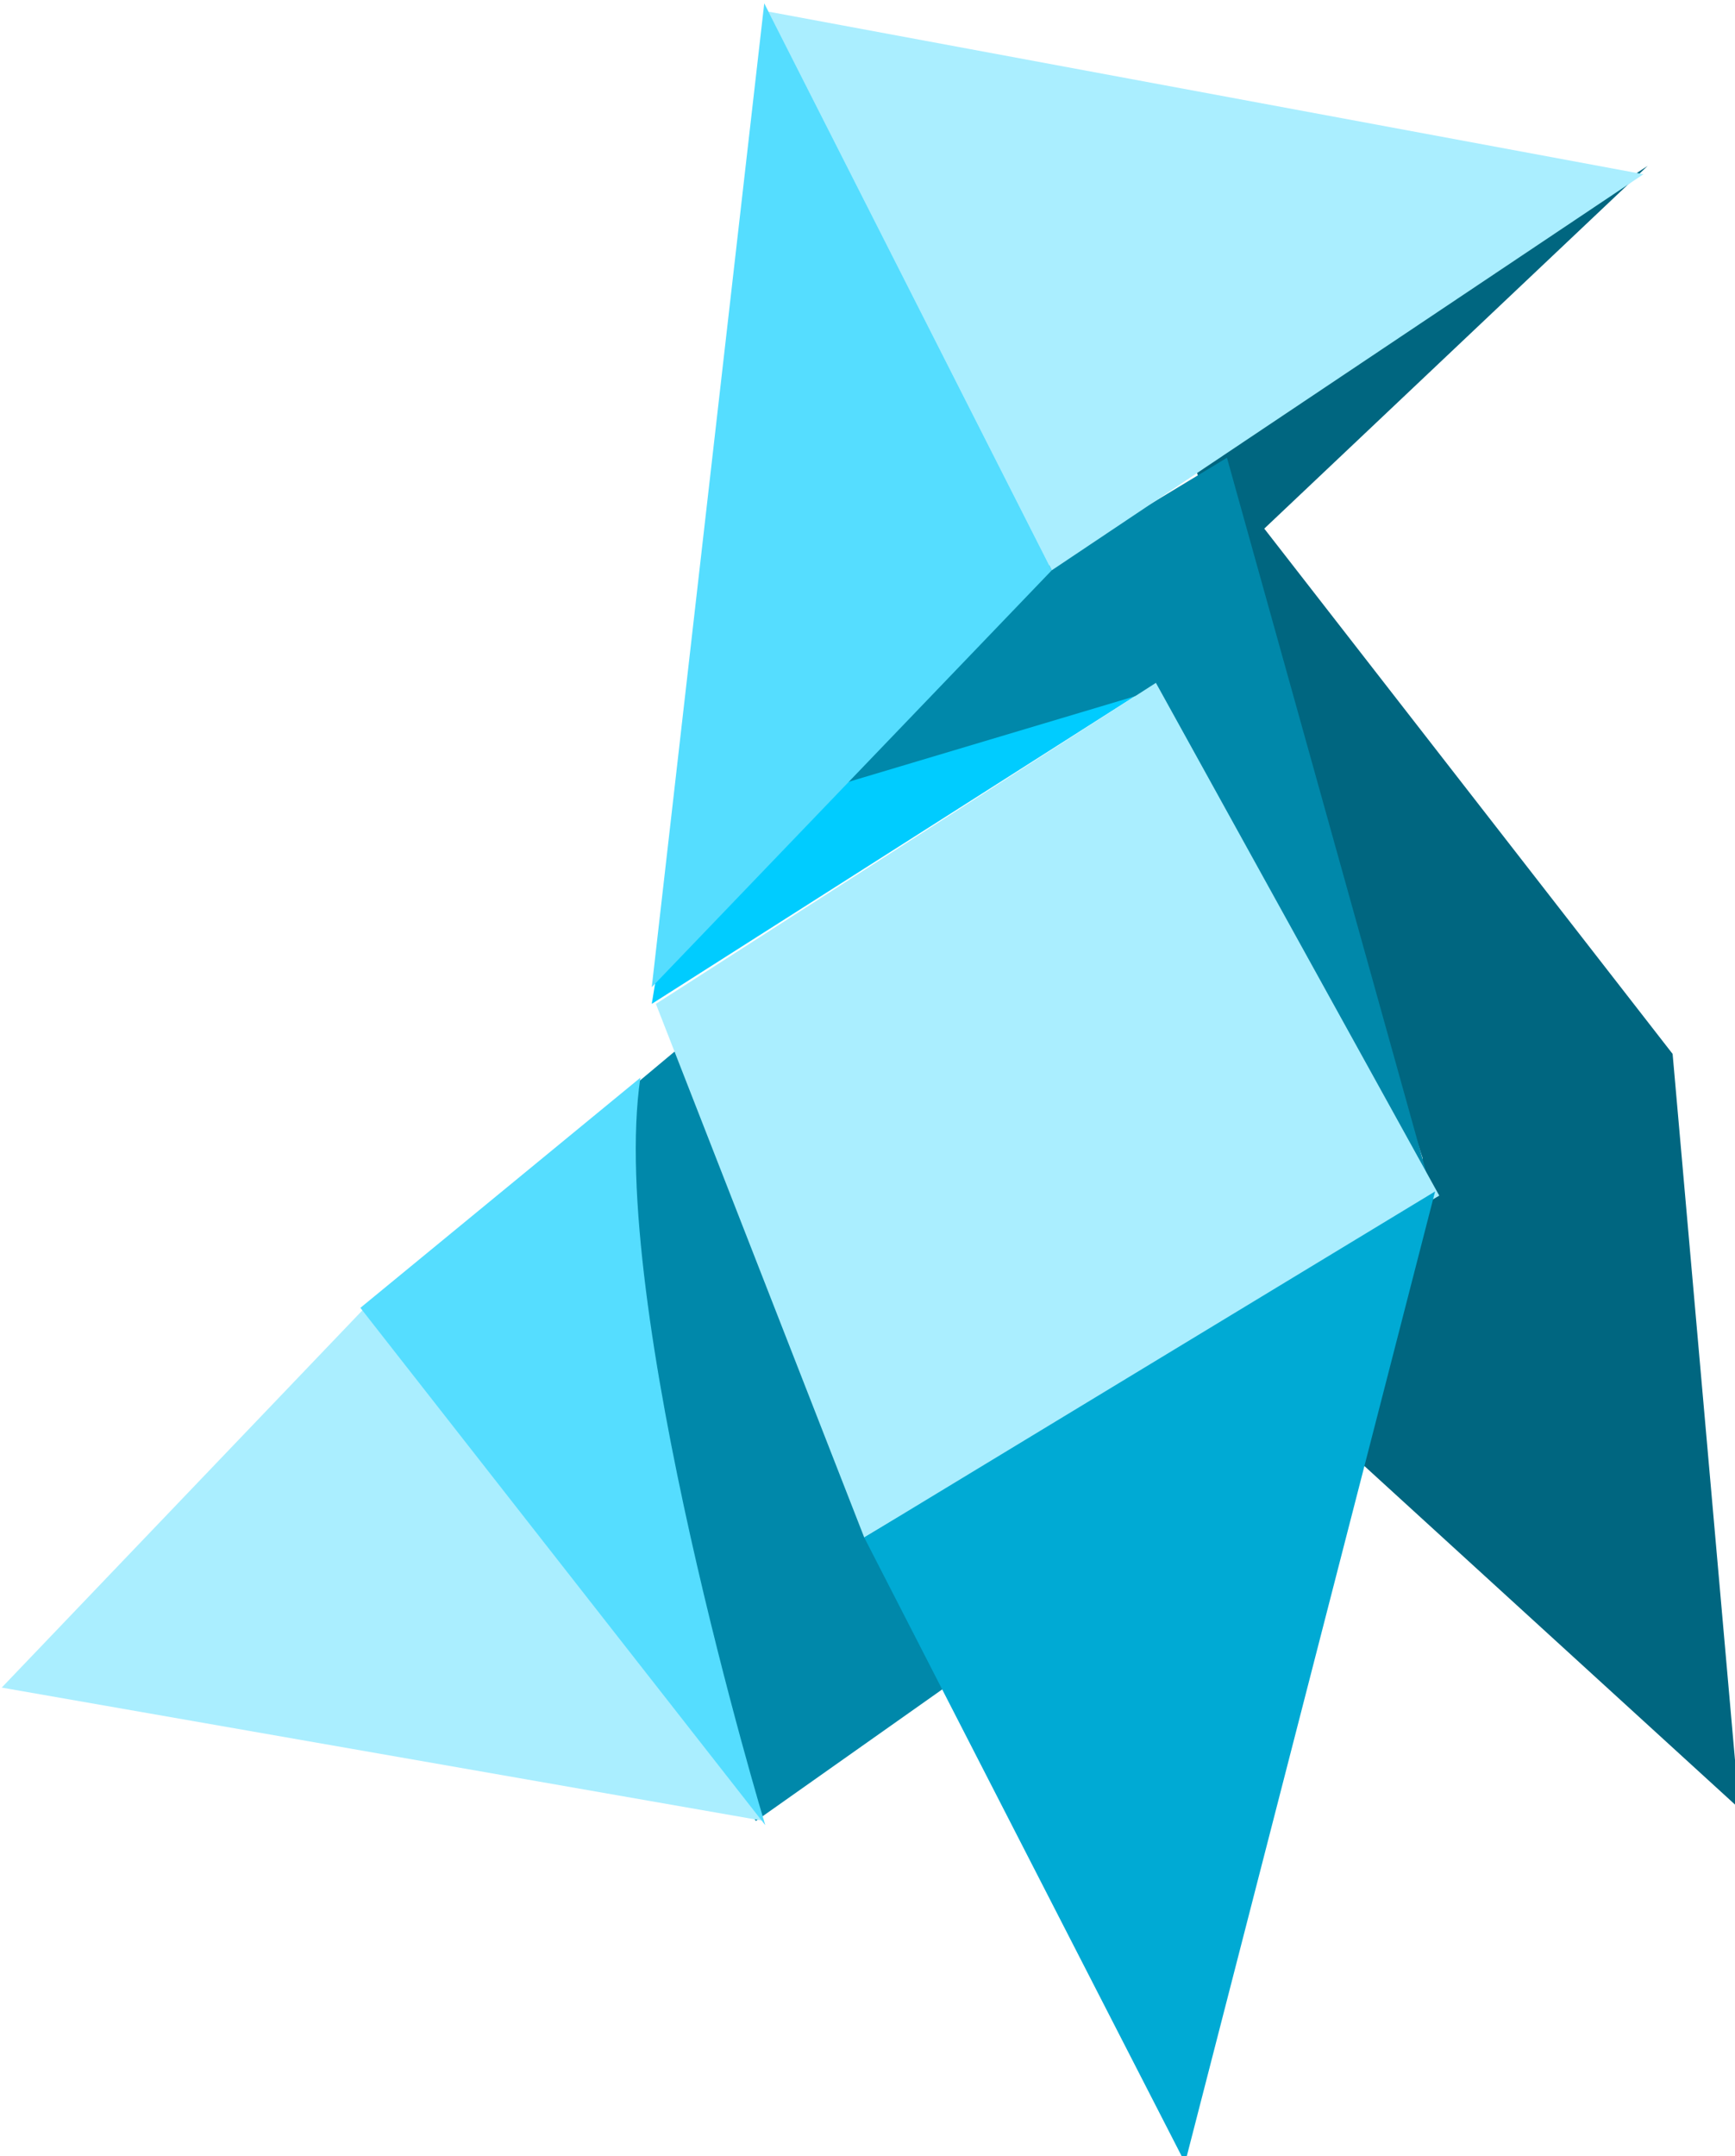 <?xml version="1.0" encoding="UTF-8" standalone="no"?>
<!-- Created with Inkscape (http://www.inkscape.org/) -->

<svg
   xmlns:dc="http://purl.org/dc/elements/1.1/"
   xmlns:cc="http://creativecommons.org/ns#"
   xmlns:rdf="http://www.w3.org/1999/02/22-rdf-syntax-ns#"
   xmlns:svg="http://www.w3.org/2000/svg"
   xmlns="http://www.w3.org/2000/svg"
   xmlns:sodipodi="http://sodipodi.sourceforge.net/DTD/sodipodi-0.dtd"
   xmlns:inkscape="http://www.inkscape.org/namespaces/inkscape"
   id="svg3043"
   viewBox="0 0 103.046 128"
   version="1.0"
   inkscape:version="0.92.2 (5c3e80d, 2017-08-06)"
   sodipodi:docname="origami.svg"
   width="103.046"
   height="128">
  <defs
     id="defs30" />
  <sodipodi:namedview
     pagecolor="#ffffff"
     bordercolor="#666666"
     borderopacity="1"
     objecttolerance="10"
     gridtolerance="10"
     guidetolerance="10"
     inkscape:pageopacity="0"
     inkscape:pageshadow="2"
     inkscape:window-width="1920"
     inkscape:window-height="1025"
     id="namedview28"
     showgrid="false"
     inkscape:zoom="2.713809"
     inkscape:cx="45.114689"
     inkscape:cy="88.641587"
     inkscape:window-x="-8"
     inkscape:window-y="-8"
     inkscape:window-maximized="1"
     inkscape:current-layer="svg3043"
     fit-margin-top="0"
     fit-margin-left="0"
     fit-margin-right="0"
     fit-margin-bottom="0" />
  <g
     transform="matrix(0.253,0,0,0.253,-68.727,-132.633)"
     id="g2412">
    <path
       inkscape:connector-curvature="0"
       d="m 658.43,563.17 -89.99,85.1 95.86,123.25 15.65,177.04 -89.99,-82.16 15.65,-70.43 -53.8,-163.35 z"
       style="fill:#006680;fill-rule:evenodd"
       id="path2390" />
    <path
       inkscape:connector-curvature="0"
       d="m 543,684.46 -118.35,75.32 0.97,-5.87 49.89,-52.82 z"
       style="fill:#00ccff;fill-rule:evenodd"
       id="path2392" />
    <path
       inkscape:connector-curvature="0"
       d="m 466.75,708.91 75.32,-22.5 64.56,113.47 -46.95,-168.24 -42.06,25.43 z"
       style="fill:#0088aa;fill-rule:evenodd"
       id="path2394" />
    <path
       inkscape:connector-curvature="0"
       d="M 657.45,565.12 518.55,658.05 452.03,526.97 Z"
       style="fill:#aaeeff;fill-rule:evenodd"
       id="path2396" />
    <path
       inkscape:connector-curvature="0"
       d="m 451.06,525.02 67.49,133.03 -93.9,97.81 z"
       style="fill:#55ddff;fill-rule:evenodd"
       id="path2398" />
    <path
       inkscape:connector-curvature="0"
       d="M 498.99,916.28 449.1,951.5 359.11,830.21 430.52,770.54 Z"
       style="fill:#0088aa;fill-rule:evenodd"
       id="path2400" />
    <path
       inkscape:connector-curvature="0"
       d="m 358.13,830.21 -86.08,89.99 179.01,31.3 z"
       style="fill:#aaeeff;fill-rule:evenodd"
       id="path2402" />
    <path
       inkscape:connector-curvature="0"
       d="m 543,684.46 66.52,120.31 -134.99,80.21 -48.91,-125.2 z"
       style="fill:#aaeeff;fill-rule:evenodd"
       id="path2404" />
    <path
       inkscape:connector-curvature="0"
       d="m 608.54,803.79 -134.01,81.19 75.32,146.72 z"
       style="fill:#00aad4;fill-rule:evenodd"
       id="path2406" />
    <path
       inkscape:connector-curvature="0"
       d="m 421.98,777.1 -65.73,54 95.05,121.38 c 0,0 -37.15,-122.56 -29.32,-175.38 z"
       style="fill:#55ddff;fill-rule:evenodd"
       id="path2408" />
  </g>
</svg>
